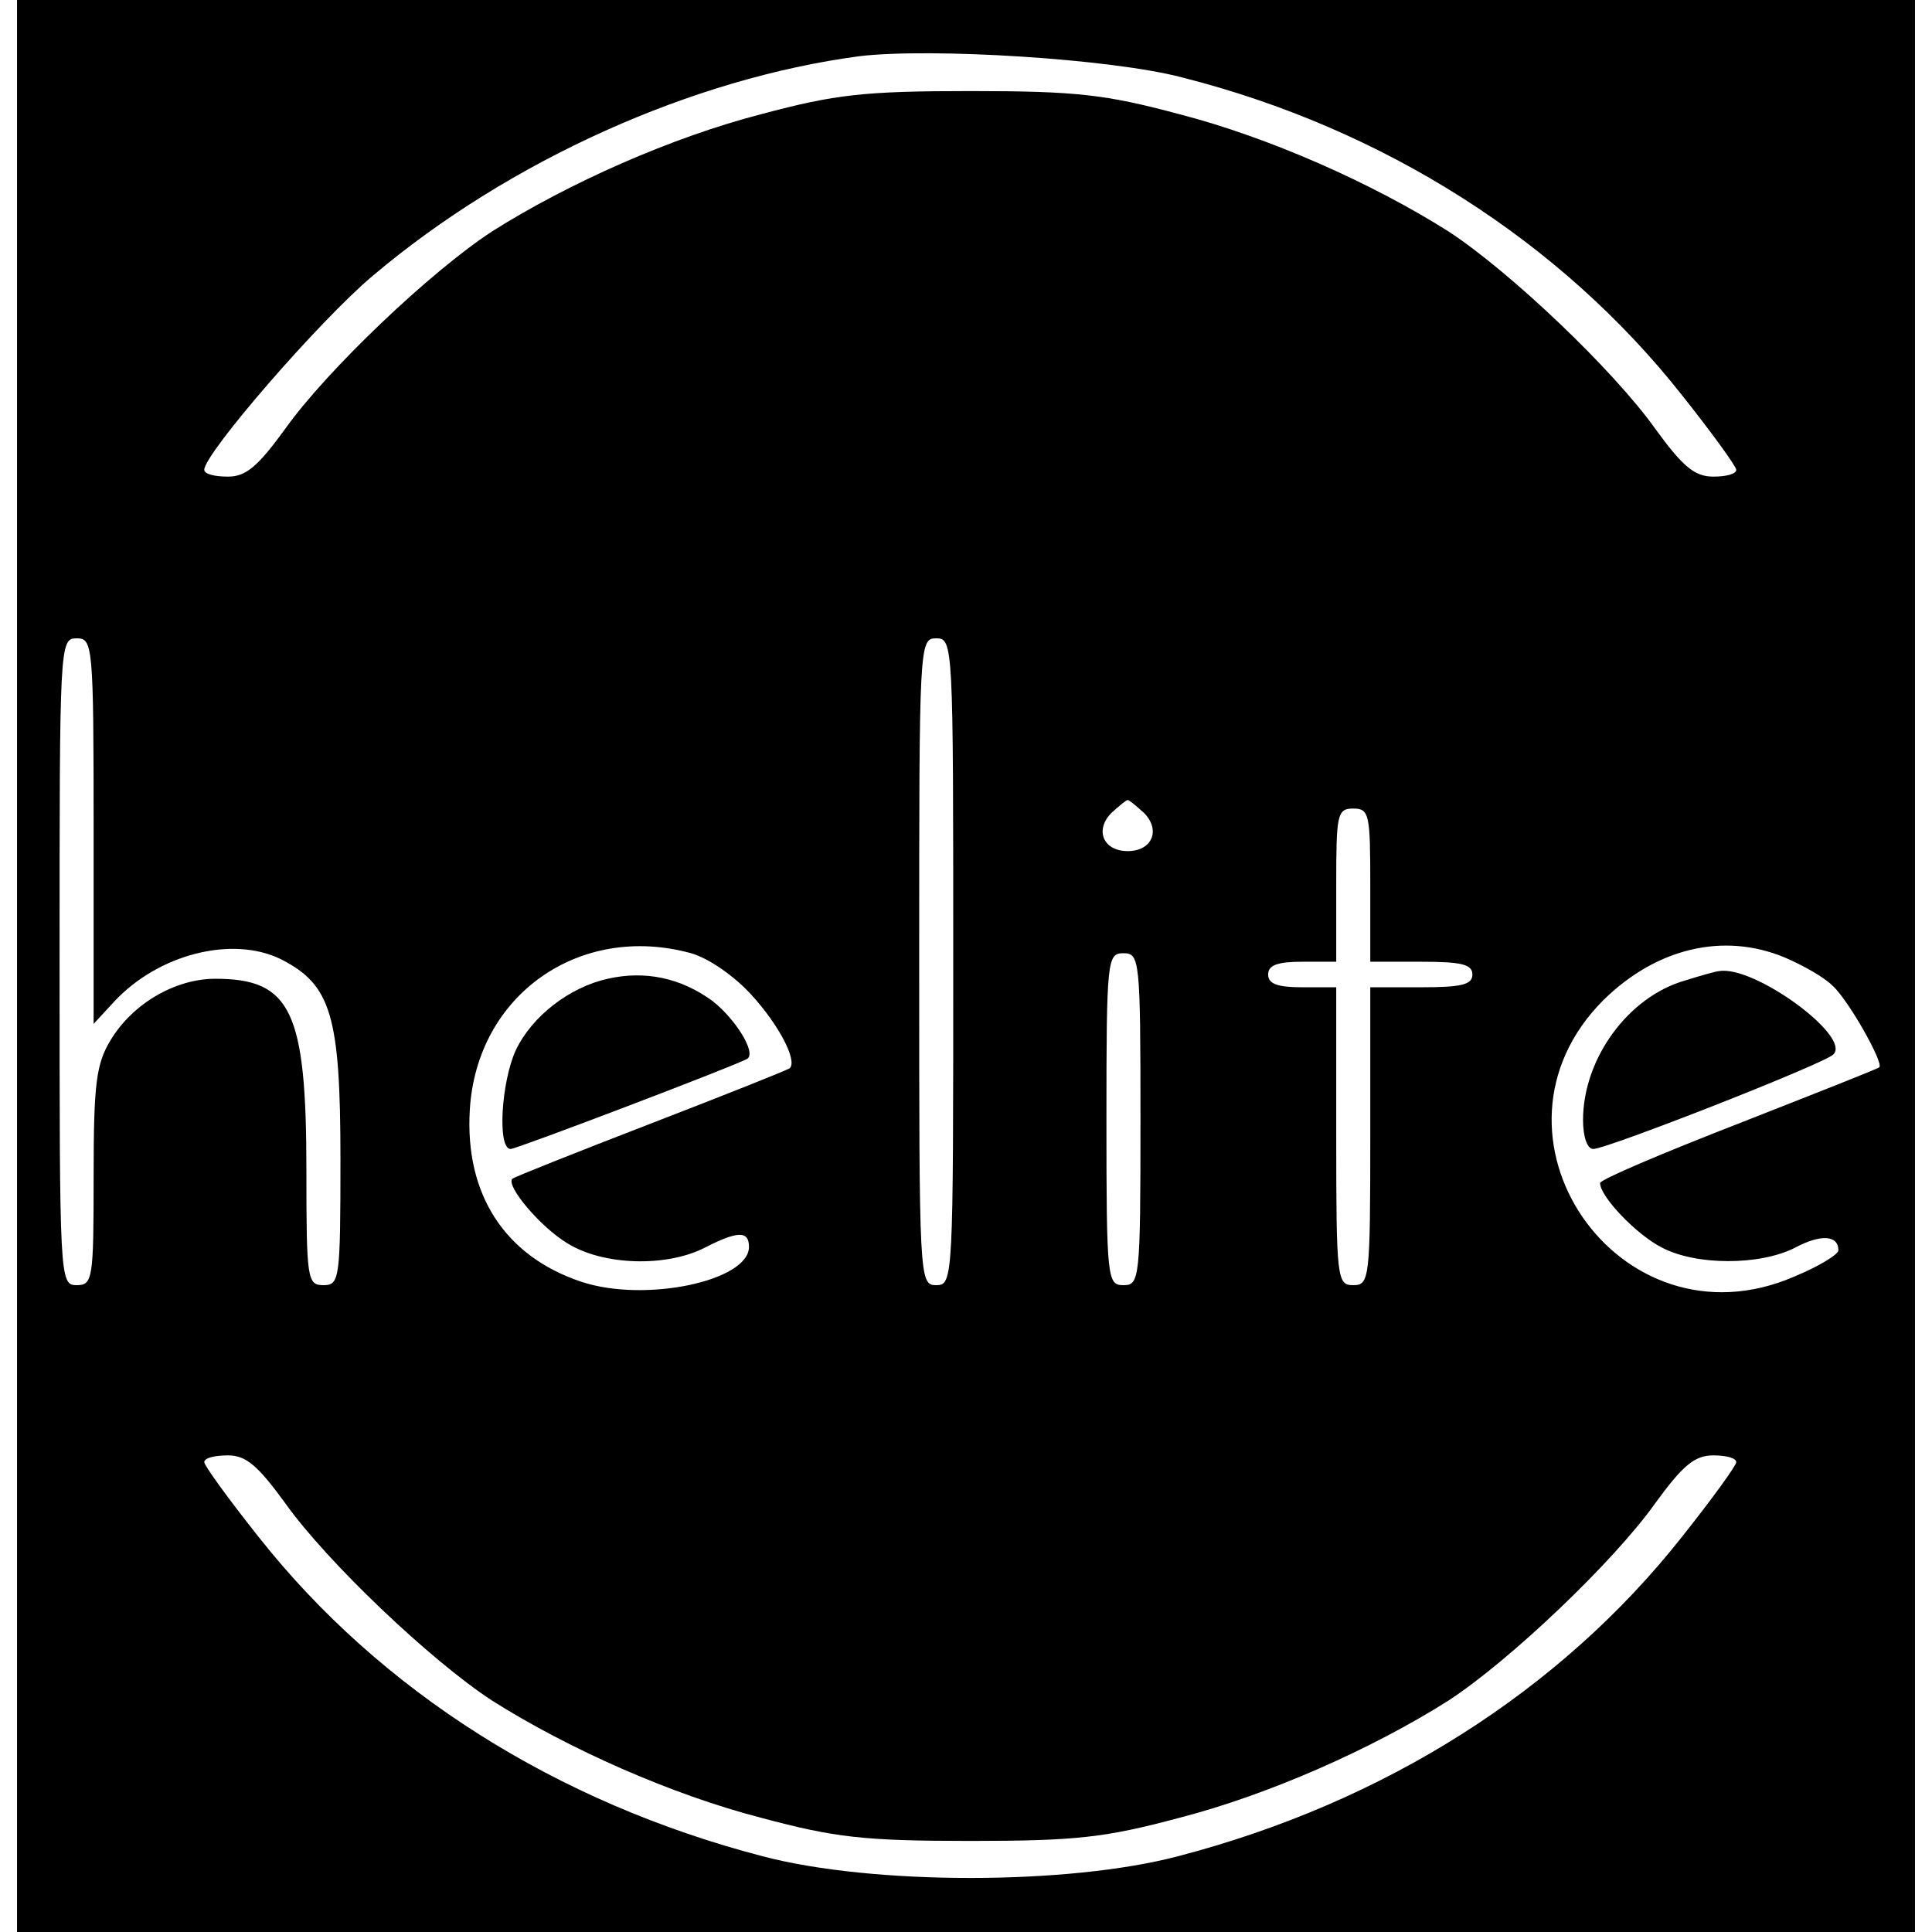 <?xml version="1.0" standalone="no"?>
<!DOCTYPE svg PUBLIC "-//W3C//DTD SVG 20010904//EN"
 "http://www.w3.org/TR/2001/REC-SVG-20010904/DTD/svg10.dtd">
<svg version="1.0" xmlns="http://www.w3.org/2000/svg"
 width="227pt" height="227pt" viewBox="0 0 227 227"
 preserveAspectRatio="xMidYMid meet">
<g transform="translate(0,227) scale(0.1,-0.1)"
fill="#000000" stroke="none">
<path d="M20 1135 l0 -1135 1115 0 1115 0 0 1135 0 1135 -1115 0 -1115 0 0
-1135z m1369 1044 c237 -60 445 -193 587 -373 35 -44 64 -84 64 -88 0 -5 -12
-8 -27 -8 -22 0 -36 12 -68 56 -49 69 -171 185 -243 232 -90 57 -212 111 -317
138 -86 23 -120 27 -245 27 -125 0 -159 -4 -245 -27 -105 -27 -227 -81 -317
-138 -72 -47 -194 -163 -243 -232 -32 -44 -46 -56 -67 -56 -16 0 -28 3 -28 8
0 19 135 175 198 228 161 136 376 232 572 258 84 10 296 -3 379 -25z m-1279
-885 l0 -227 24 26 c52 56 139 78 196 50 59 -30 70 -66 70 -235 0 -141 -1
-148 -20 -148 -19 0 -20 7 -20 135 0 187 -18 225 -107 225 -47 0 -97 -29 -123
-72 -17 -28 -20 -51 -20 -160 0 -121 -1 -128 -20 -128 -20 0 -20 7 -20 380 0
373 0 380 20 380 19 0 20 -7 20 -226z m1010 -154 c0 -373 0 -380 -20 -380 -20
0 -20 7 -20 380 0 373 0 380 20 380 20 0 20 -7 20 -380z m224 175 c20 -20 10
-45 -19 -45 -29 0 -39 25 -19 45 9 8 17 15 19 15 2 0 10 -7 19 -15z m266 -85
l0 -90 60 0 c47 0 60 -3 60 -15 0 -12 -13 -15 -60 -15 l-60 0 0 -175 c0 -168
-1 -175 -20 -175 -19 0 -20 7 -20 175 l0 175 -40 0 c-29 0 -40 4 -40 15 0 11
11 15 40 15 l40 0 0 90 c0 83 1 90 20 90 19 0 20 -7 20 -90z m-798 -80 c21 -6
51 -27 71 -49 32 -35 54 -77 45 -86 -2 -2 -75 -31 -163 -65 -88 -34 -161 -63
-163 -65 -8 -8 33 -57 65 -76 42 -26 116 -28 161 -5 39 20 52 20 52 1 0 -40
-122 -66 -197 -41 -90 30 -137 103 -131 202 8 135 129 220 260 184z m1285 -5
c21 -9 46 -23 56 -33 19 -17 61 -92 55 -96 -2 -2 -76 -31 -165 -66 -90 -35
-163 -66 -163 -70 0 -16 43 -61 73 -76 40 -21 115 -21 156 0 30 16 51 15 51
-3 0 -5 -23 -19 -52 -31 -206 -89 -382 167 -224 325 62 61 141 80 213 50z
m-757 -190 c0 -188 -1 -195 -20 -195 -19 0 -20 7 -20 195 0 188 1 195 20 195
19 0 20 -7 20 -195z m-1005 -451 c49 -69 171 -185 243 -232 90 -57 212 -111
317 -138 86 -23 120 -27 245 -27 125 0 159 4 245 27 105 27 227 81 317 138 72
47 194 163 243 232 32 44 46 56 68 56 15 0 27 -3 27 -8 0 -4 -29 -44 -64 -88
-143 -181 -350 -312 -592 -375 -129 -34 -359 -34 -488 0 -242 63 -449 194
-592 375 -35 44 -64 84 -64 88 0 5 12 8 28 8 21 0 35 -12 67 -56z"/>
<path d="M714 1120 c-45 -10 -89 -44 -108 -84 -17 -37 -22 -116 -6 -116 7 0
267 99 278 106 11 7 -14 47 -41 68 -37 27 -79 36 -123 26z"/>
<path d="M1980 1118 c-67 -19 -120 -92 -120 -164 0 -20 5 -34 12 -34 16 0 271
100 282 111 22 21 -93 105 -134 98 -3 0 -21 -5 -40 -11z"/>
</g>
</svg>
